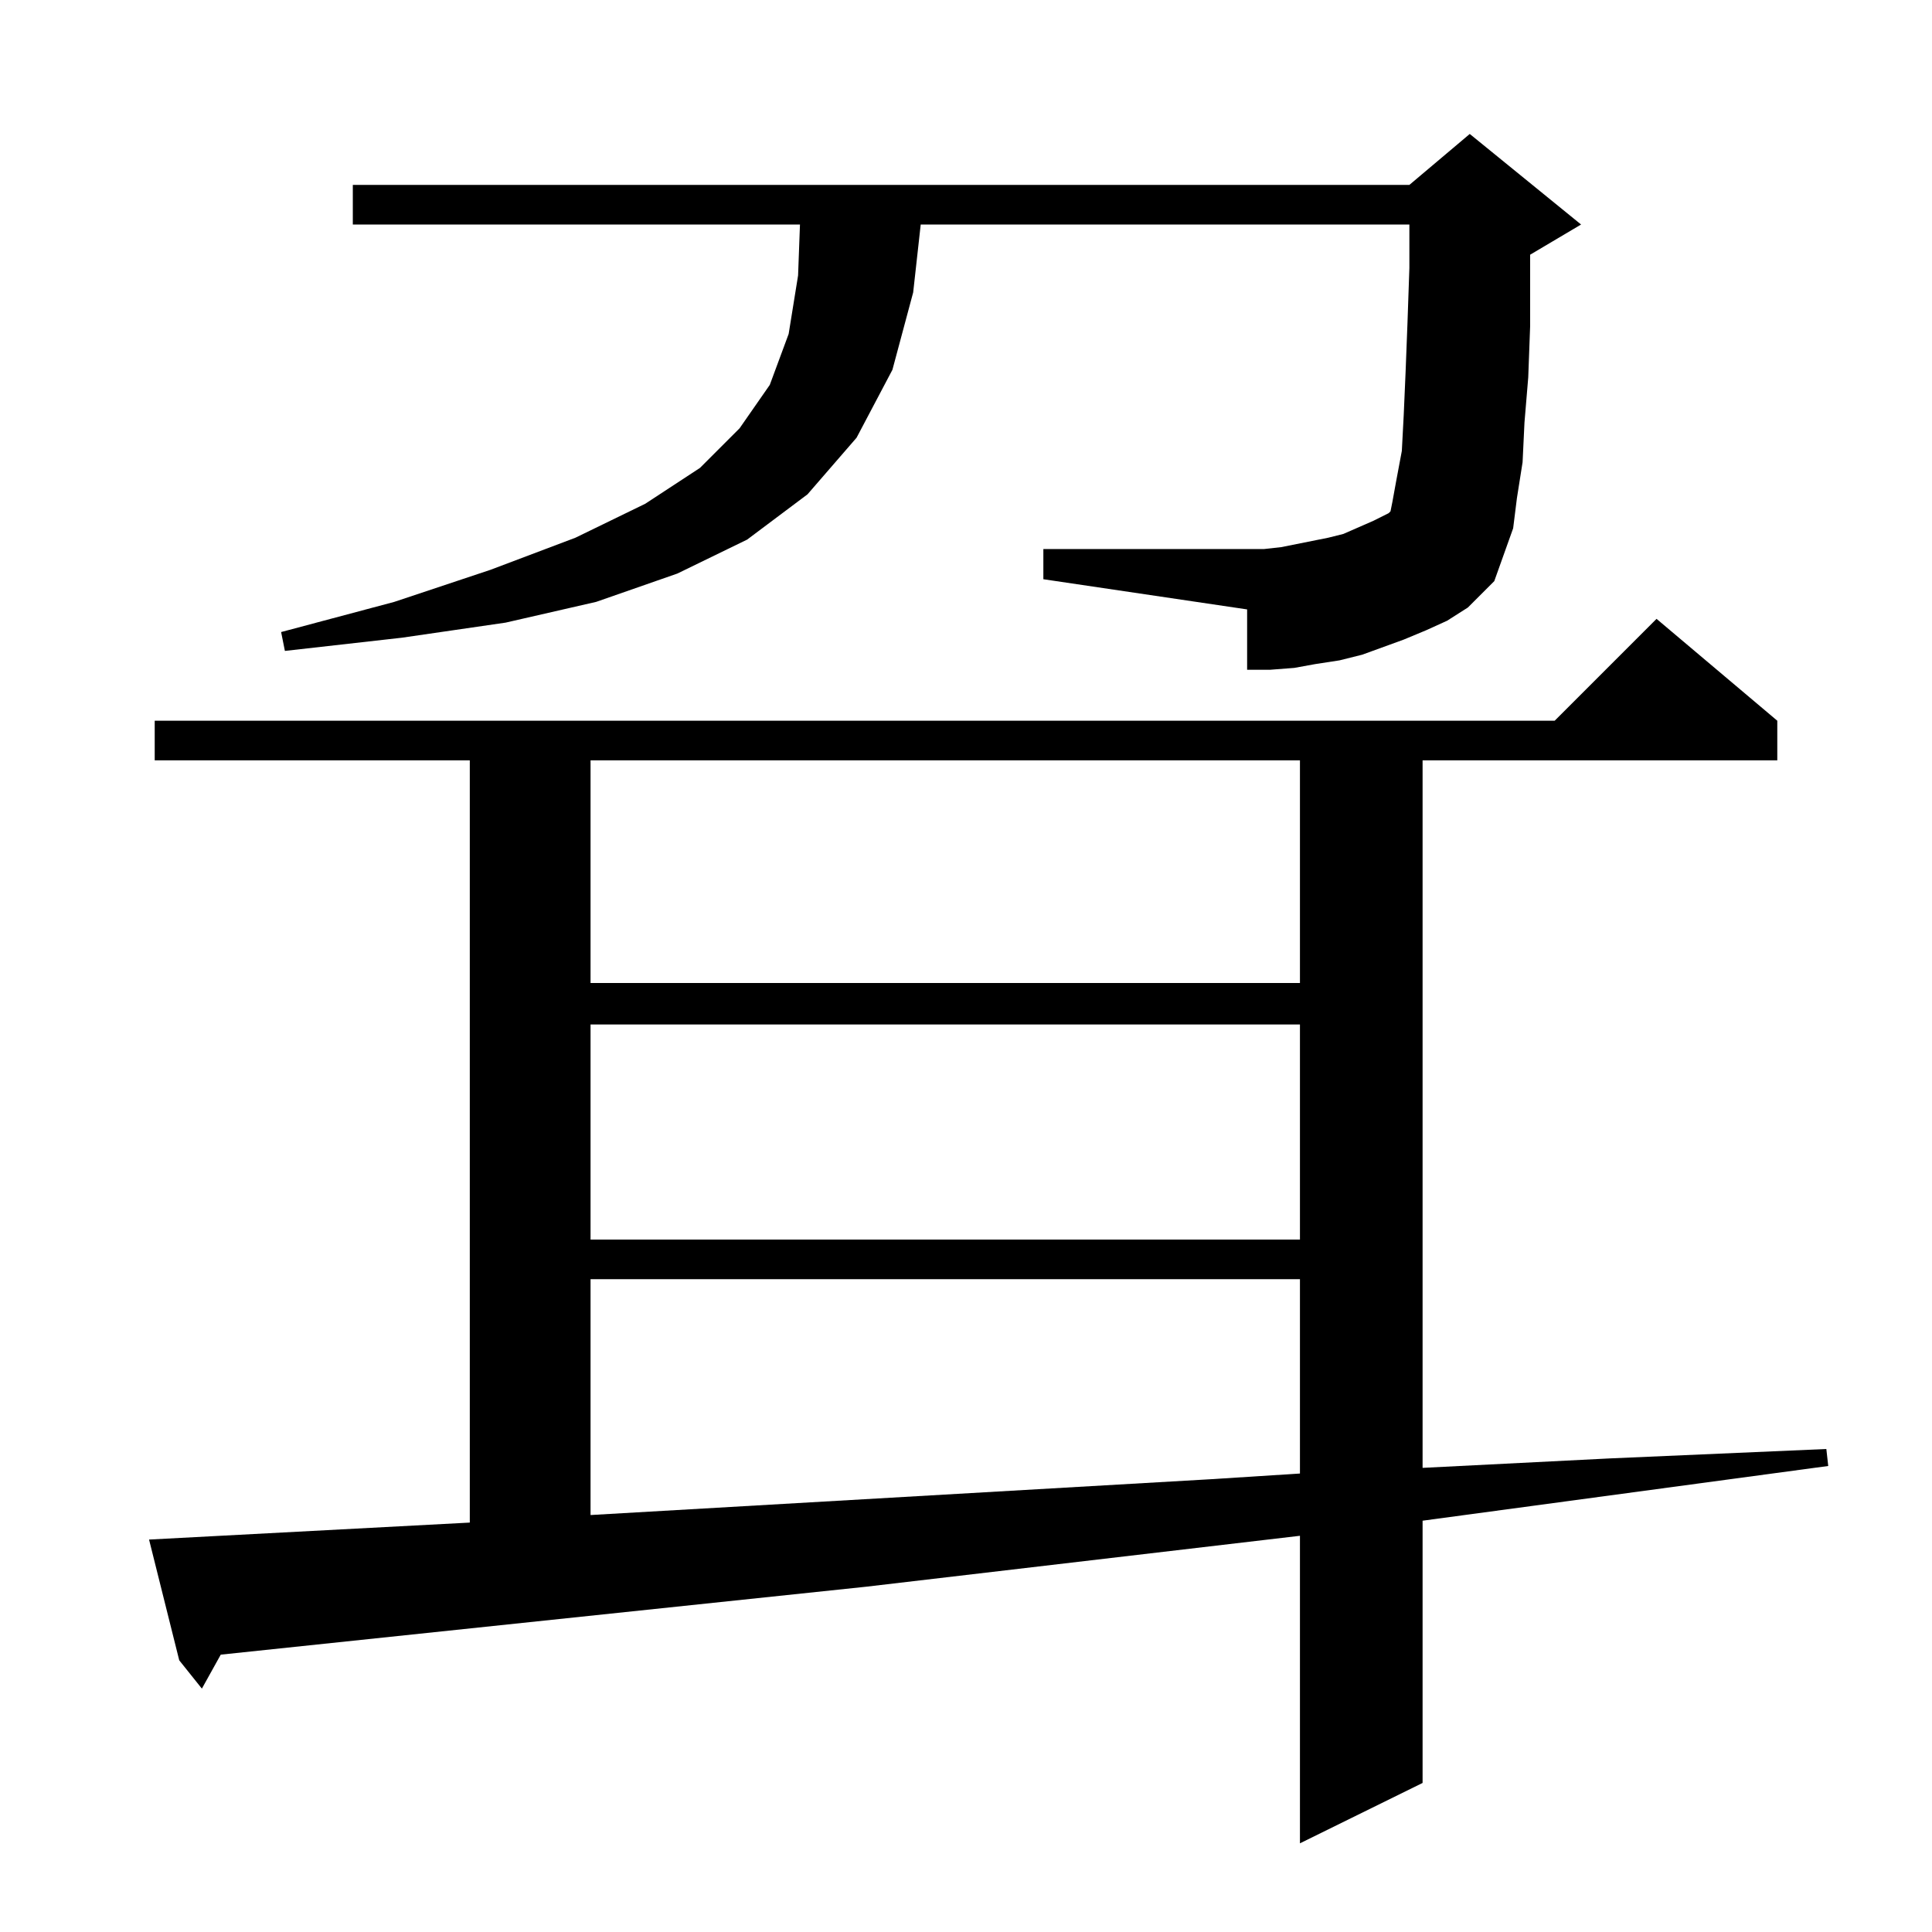 <?xml version="1.0" standalone="no"?>
<!DOCTYPE svg PUBLIC "-//W3C//DTD SVG 1.1//EN" "http://www.w3.org/Graphics/SVG/1.1/DTD/svg11.dtd" >
<svg xmlns="http://www.w3.org/2000/svg" xmlns:xlink="http://www.w3.org/1999/xlink" version="1.1" viewBox="0 -144 1024 1024">
  <g transform="matrix(1 0 0 -1 0 880)">
   <path fill="currentColor"
d="M79 208l170 9v404h-167v21h742l54 54l64 -54v-21h-188v-375l99 5l115 5l1 -9l-215 -29v-139l-65 -32v163l-230 -27l-342 -36l-10 -18l-12 15zM313 346v-125l329 19l47 3v103h-376zM313 481v-114h376v114h-376zM313 621v-118h376v118h-376zM756 690l-12 -5l-11 -4l-11 -4
l-12 -3l-13 -2l-11 -2l-13 -1h-12v32l-108 16v16h117l9 1l25 5l8 2l16 7l8 4l1 1l1 5l2 11l3 16l1 19l1 23l1 26l1 29v23h-259l-4 -36l-11 -41l-19 -36l-26 -30l-32 -24l-37 -18l-43 -15l-48 -11l-55 -8l-62 -7l-2 10l60 16l51 17l45 17l37 18l29 19l21 21l16 23l10 27l5 31
l1 27h-237v21h560l32 27l59 -48l-27 -16v-7v-31l-1 -27l-2 -24l-1 -21l-3 -19l-2 -16l-5 -14l-5 -14l-14 -14l-11 -7z" />
  </g>

</svg>
